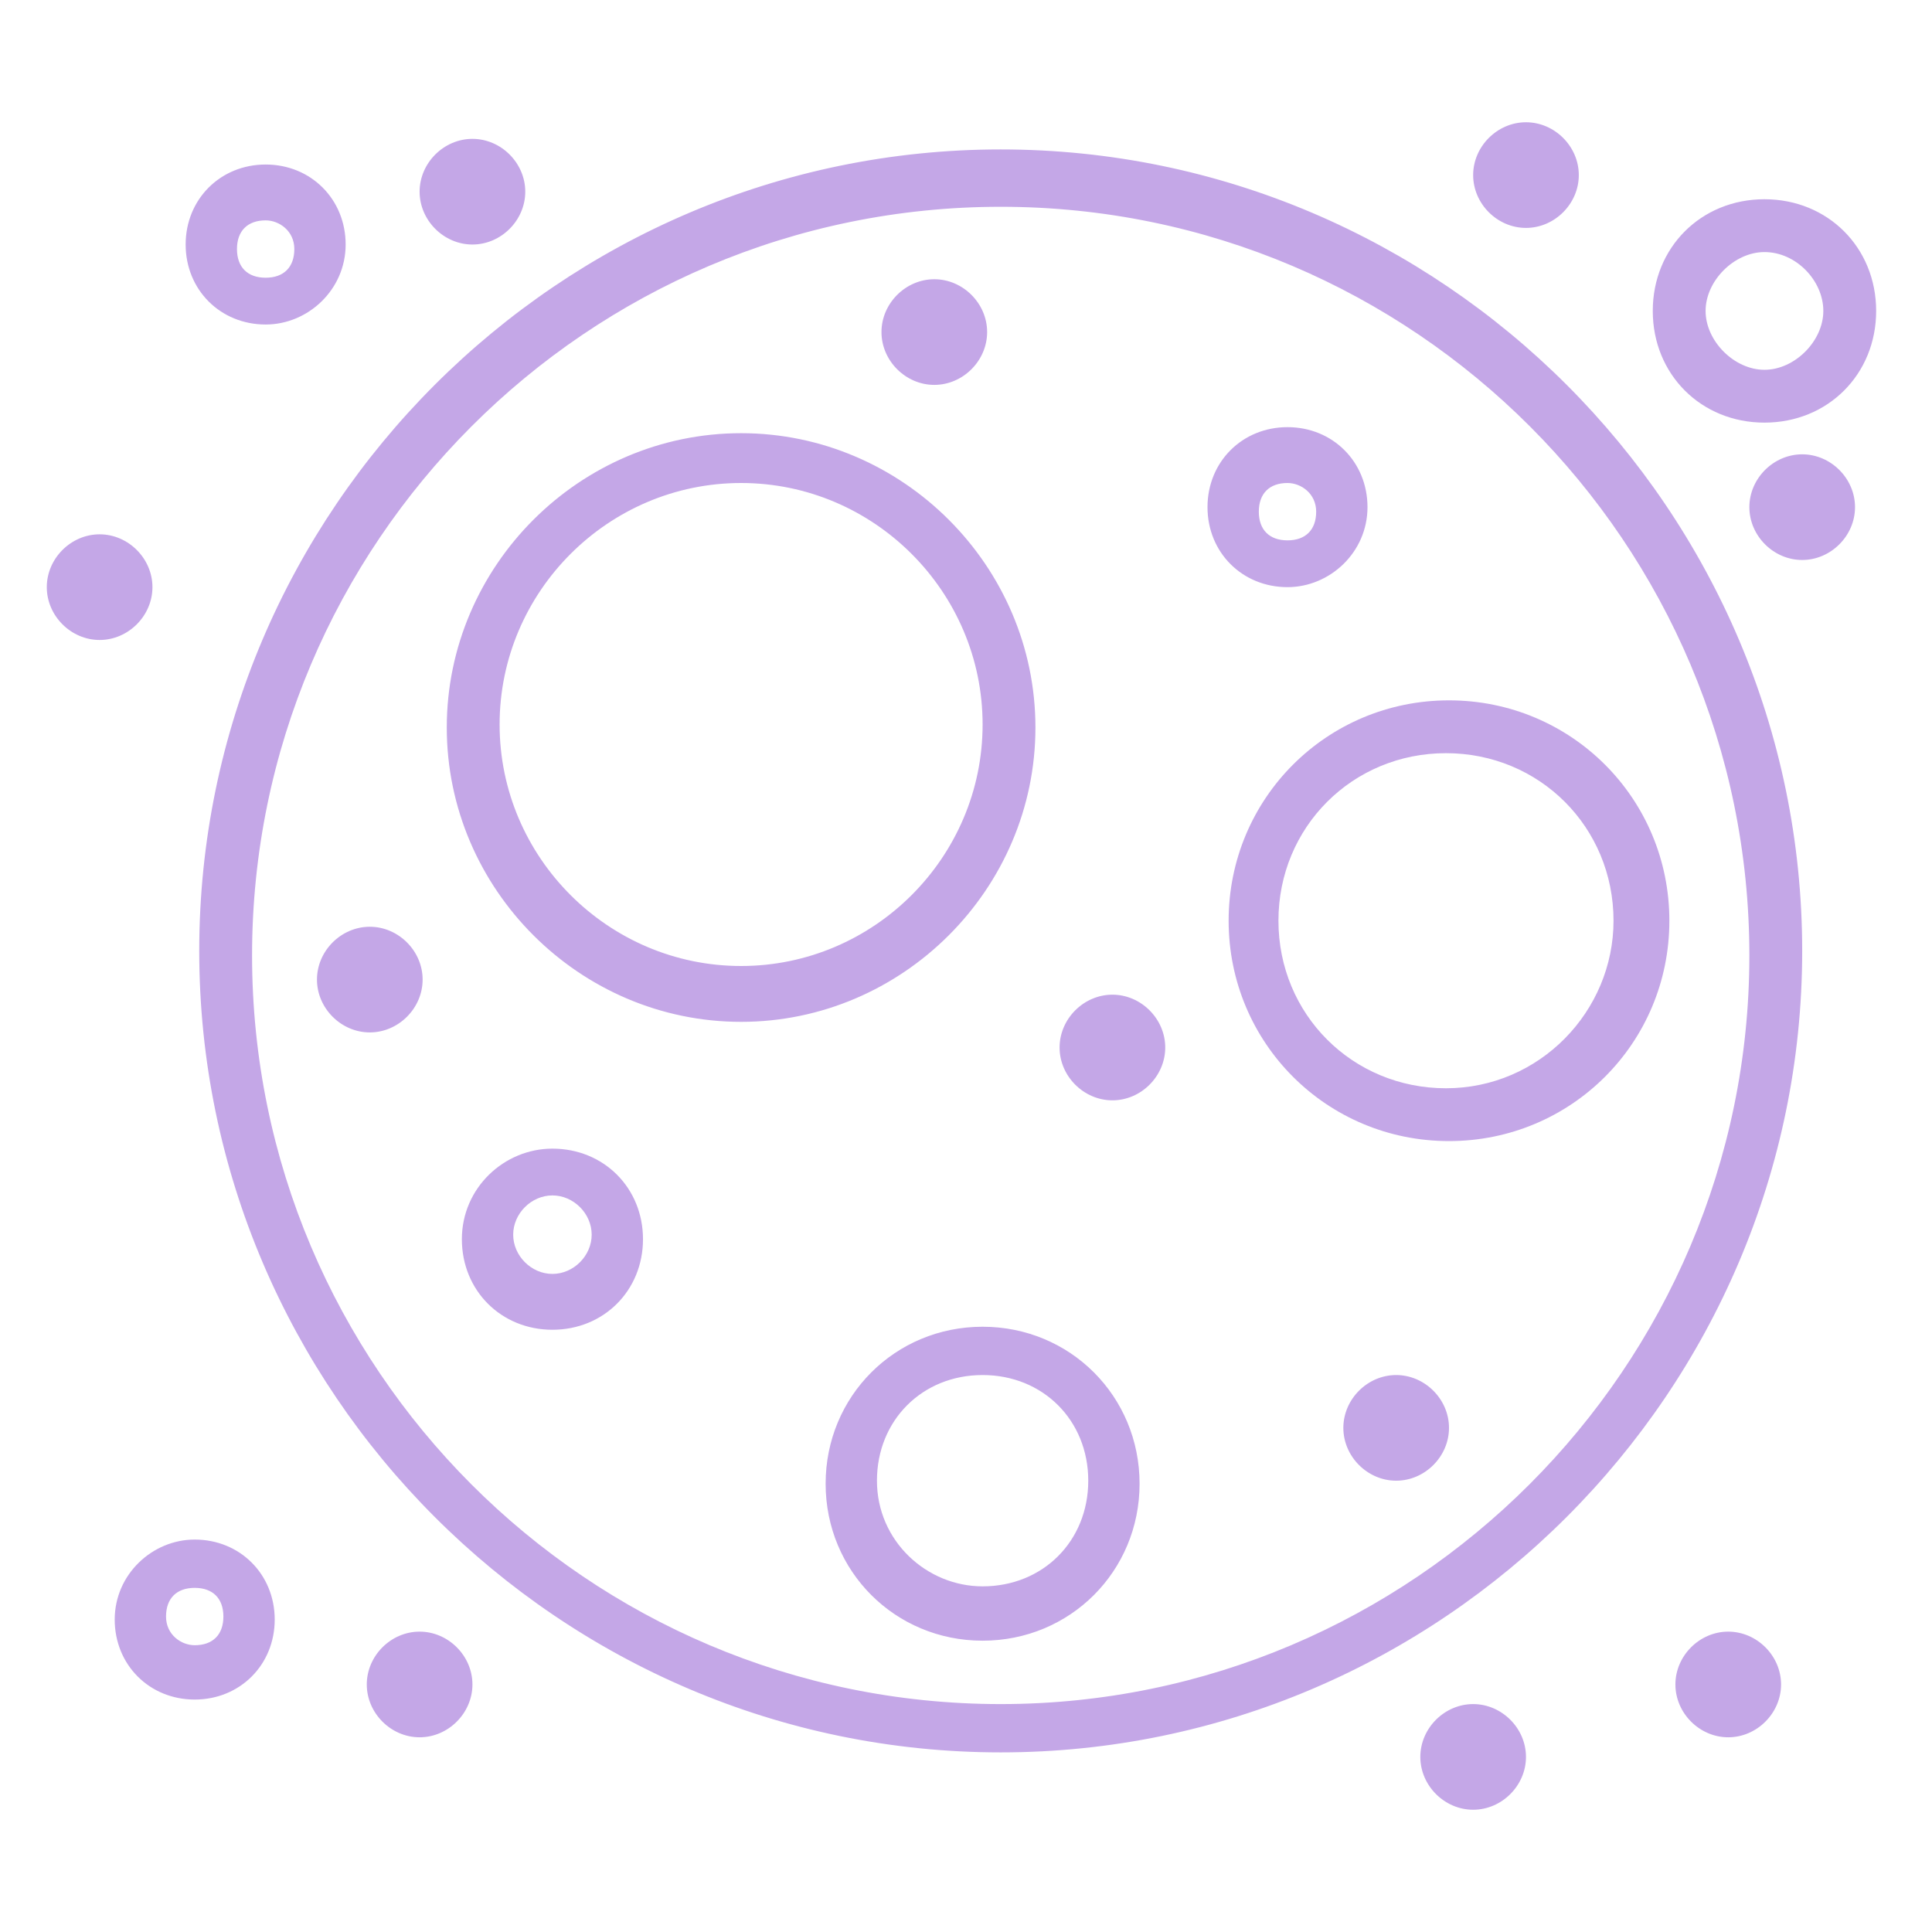 <?xml version="1.0" encoding="UTF-8"?>
<svg xmlns="http://www.w3.org/2000/svg" version="1.1" viewBox="0 0 128 128">
  <defs>
    <style>
      .cls-1 {
        fill: #c4a7e7;
      }
    </style>
  </defs>
  <!-- Generator: Adobe Illustrator 28.6.0, SVG Export Plug-In . SVG Version: 1.2.0 Build 709)  -->
  <g>
    <g id="Layer_1">
      <g id="Layer_1-2" data-name="Layer_1">
        <g id="Layer_1-2">
          <path class="cls-1" d="M81.4,61c0,8.1,6.5,14.6,14.6,14.6s14.6-6.5,14.6-14.6-6.5-14.6-14.6-14.6-14.6,6.5-14.6,14.6ZM106.9,61c0,6-4.9,11.1-11.1,11.1s-11.1-4.9-11.1-11.1,4.9-11.1,11.1-11.1,11.1,4.9,11.1,11.1ZM68.6,48.2c0-10.7-8.8-19.5-19.5-19.5s-19.5,8.8-19.5,19.5,8.8,19.5,19.5,19.5,19.5-8.8,19.5-19.5ZM49.1,64c-8.8,0-16-7.2-16-16s7.2-16,16-16,16,7.2,16,16-7.2,16-16,16ZM66.3,9.9c-29.2,0-53.1,23.9-53.1,53.1s23.9,53.1,53.1,53.1,53.1-23.9,53.1-53.1S95.5,9.9,66.3,9.9ZM66.3,112.9c-27.4,0-49.6-22.3-49.6-49.6S38.9,13.7,66.3,13.7s49.6,22.3,49.6,49.6-22.3,49.6-49.6,49.6ZM85.3,38.9c2.8,0,5.3-2.3,5.3-5.3s-2.3-5.3-5.3-5.3-5.3,2.3-5.3,5.3,2.3,5.3,5.3,5.3ZM85.3,32c.9,0,1.9.7,1.9,1.9s-.7,1.9-1.9,1.9-1.9-.7-1.9-1.9.7-1.9,1.9-1.9ZM27.8,108.1c-1.9,0-3.5,1.6-3.5,3.5s1.6,3.5,3.5,3.5,3.5-1.6,3.5-3.5-1.6-3.5-3.5-3.5ZM12.9,102c-2.8,0-5.3,2.3-5.3,5.3s2.3,5.3,5.3,5.3,5.3-2.3,5.3-5.3-2.3-5.3-5.3-5.3ZM12.9,109c-.9,0-1.9-.7-1.9-1.9s.7-1.9,1.9-1.9,1.9.7,1.9,1.9-.7,1.9-1.9,1.9ZM10.1,38.9c0-1.9-1.6-3.5-3.5-3.5s-3.5,1.6-3.5,3.5,1.6,3.5,3.5,3.5,3.5-1.6,3.5-3.5ZM31.3,16.2c1.9,0,3.5-1.6,3.5-3.5s-1.6-3.5-3.5-3.5-3.5,1.6-3.5,3.5,1.6,3.5,3.5,3.5ZM17.6,21.5c2.8,0,5.3-2.3,5.3-5.3s-2.3-5.3-5.3-5.3-5.3,2.3-5.3,5.3,2.3,5.3,5.3,5.3ZM17.6,14.6c.9,0,1.9.7,1.9,1.9s-.7,1.9-1.9,1.9-1.9-.7-1.9-1.9.7-1.9,1.9-1.9ZM36.6,76.1c-3.2,0-6,2.6-6,6s2.6,6,6,6,6-2.6,6-6-2.6-6-6-6ZM36.6,84.4c-1.4,0-2.6-1.2-2.6-2.6s1.2-2.6,2.6-2.6,2.6,1.2,2.6,2.6-1.2,2.6-2.6,2.6ZM116.9,28c4.2,0,7.4-3.2,7.4-7.4s-3.2-7.4-7.4-7.4-7.4,3.2-7.4,7.4,3.2,7.4,7.4,7.4ZM116.9,16.7c2.1,0,3.9,1.9,3.9,3.9s-1.9,3.9-3.9,3.9-3.9-1.9-3.9-3.9,1.9-3.9,3.9-3.9ZM65.1,87.9c-5.8,0-10.4,4.6-10.4,10.4s4.6,10.4,10.4,10.4,10.4-4.6,10.4-10.4-4.6-10.4-10.4-10.4ZM65.1,105.1c-3.7,0-7-3-7-7s3-7,7-7,7,3,7,7-3,7-7,7ZM119.4,30.1c-1.9,0-3.5,1.6-3.5,3.5s1.6,3.5,3.5,3.5,3.5-1.6,3.5-3.5-1.6-3.5-3.5-3.5ZM97.6,112.9c-1.9,0-3.5,1.6-3.5,3.5s1.6,3.5,3.5,3.5,3.5-1.6,3.5-3.5-1.6-3.5-3.5-3.5ZM114.5,108.1c-1.9,0-3.5,1.6-3.5,3.5s1.6,3.5,3.5,3.5,3.5-1.6,3.5-3.5-1.6-3.5-3.5-3.5ZM101.1,15.1c1.9,0,3.5-1.6,3.5-3.5s-1.6-3.5-3.5-3.5-3.5,1.6-3.5,3.5,1.6,3.5,3.5,3.5ZM61.9,25.5c1.9,0,3.5-1.6,3.5-3.5s-1.6-3.5-3.5-3.5-3.5,1.6-3.5,3.5,1.6,3.5,3.5,3.5ZM73.7,65.9c-1.9,0-3.5,1.6-3.5,3.5s1.6,3.5,3.5,3.5,3.5-1.6,3.5-3.5-1.6-3.5-3.5-3.5ZM24.5,61.4c-1.9,0-3.5,1.6-3.5,3.5s1.6,3.5,3.5,3.5,3.5-1.6,3.5-3.5-1.6-3.5-3.5-3.5ZM92.5,91.1c-1.9,0-3.5,1.6-3.5,3.5s1.6,3.5,3.5,3.5,3.5-1.6,3.5-3.5-1.6-3.5-3.5-3.5Z"/>
        </g>
      </g>
    </g>
  </g>
</svg>